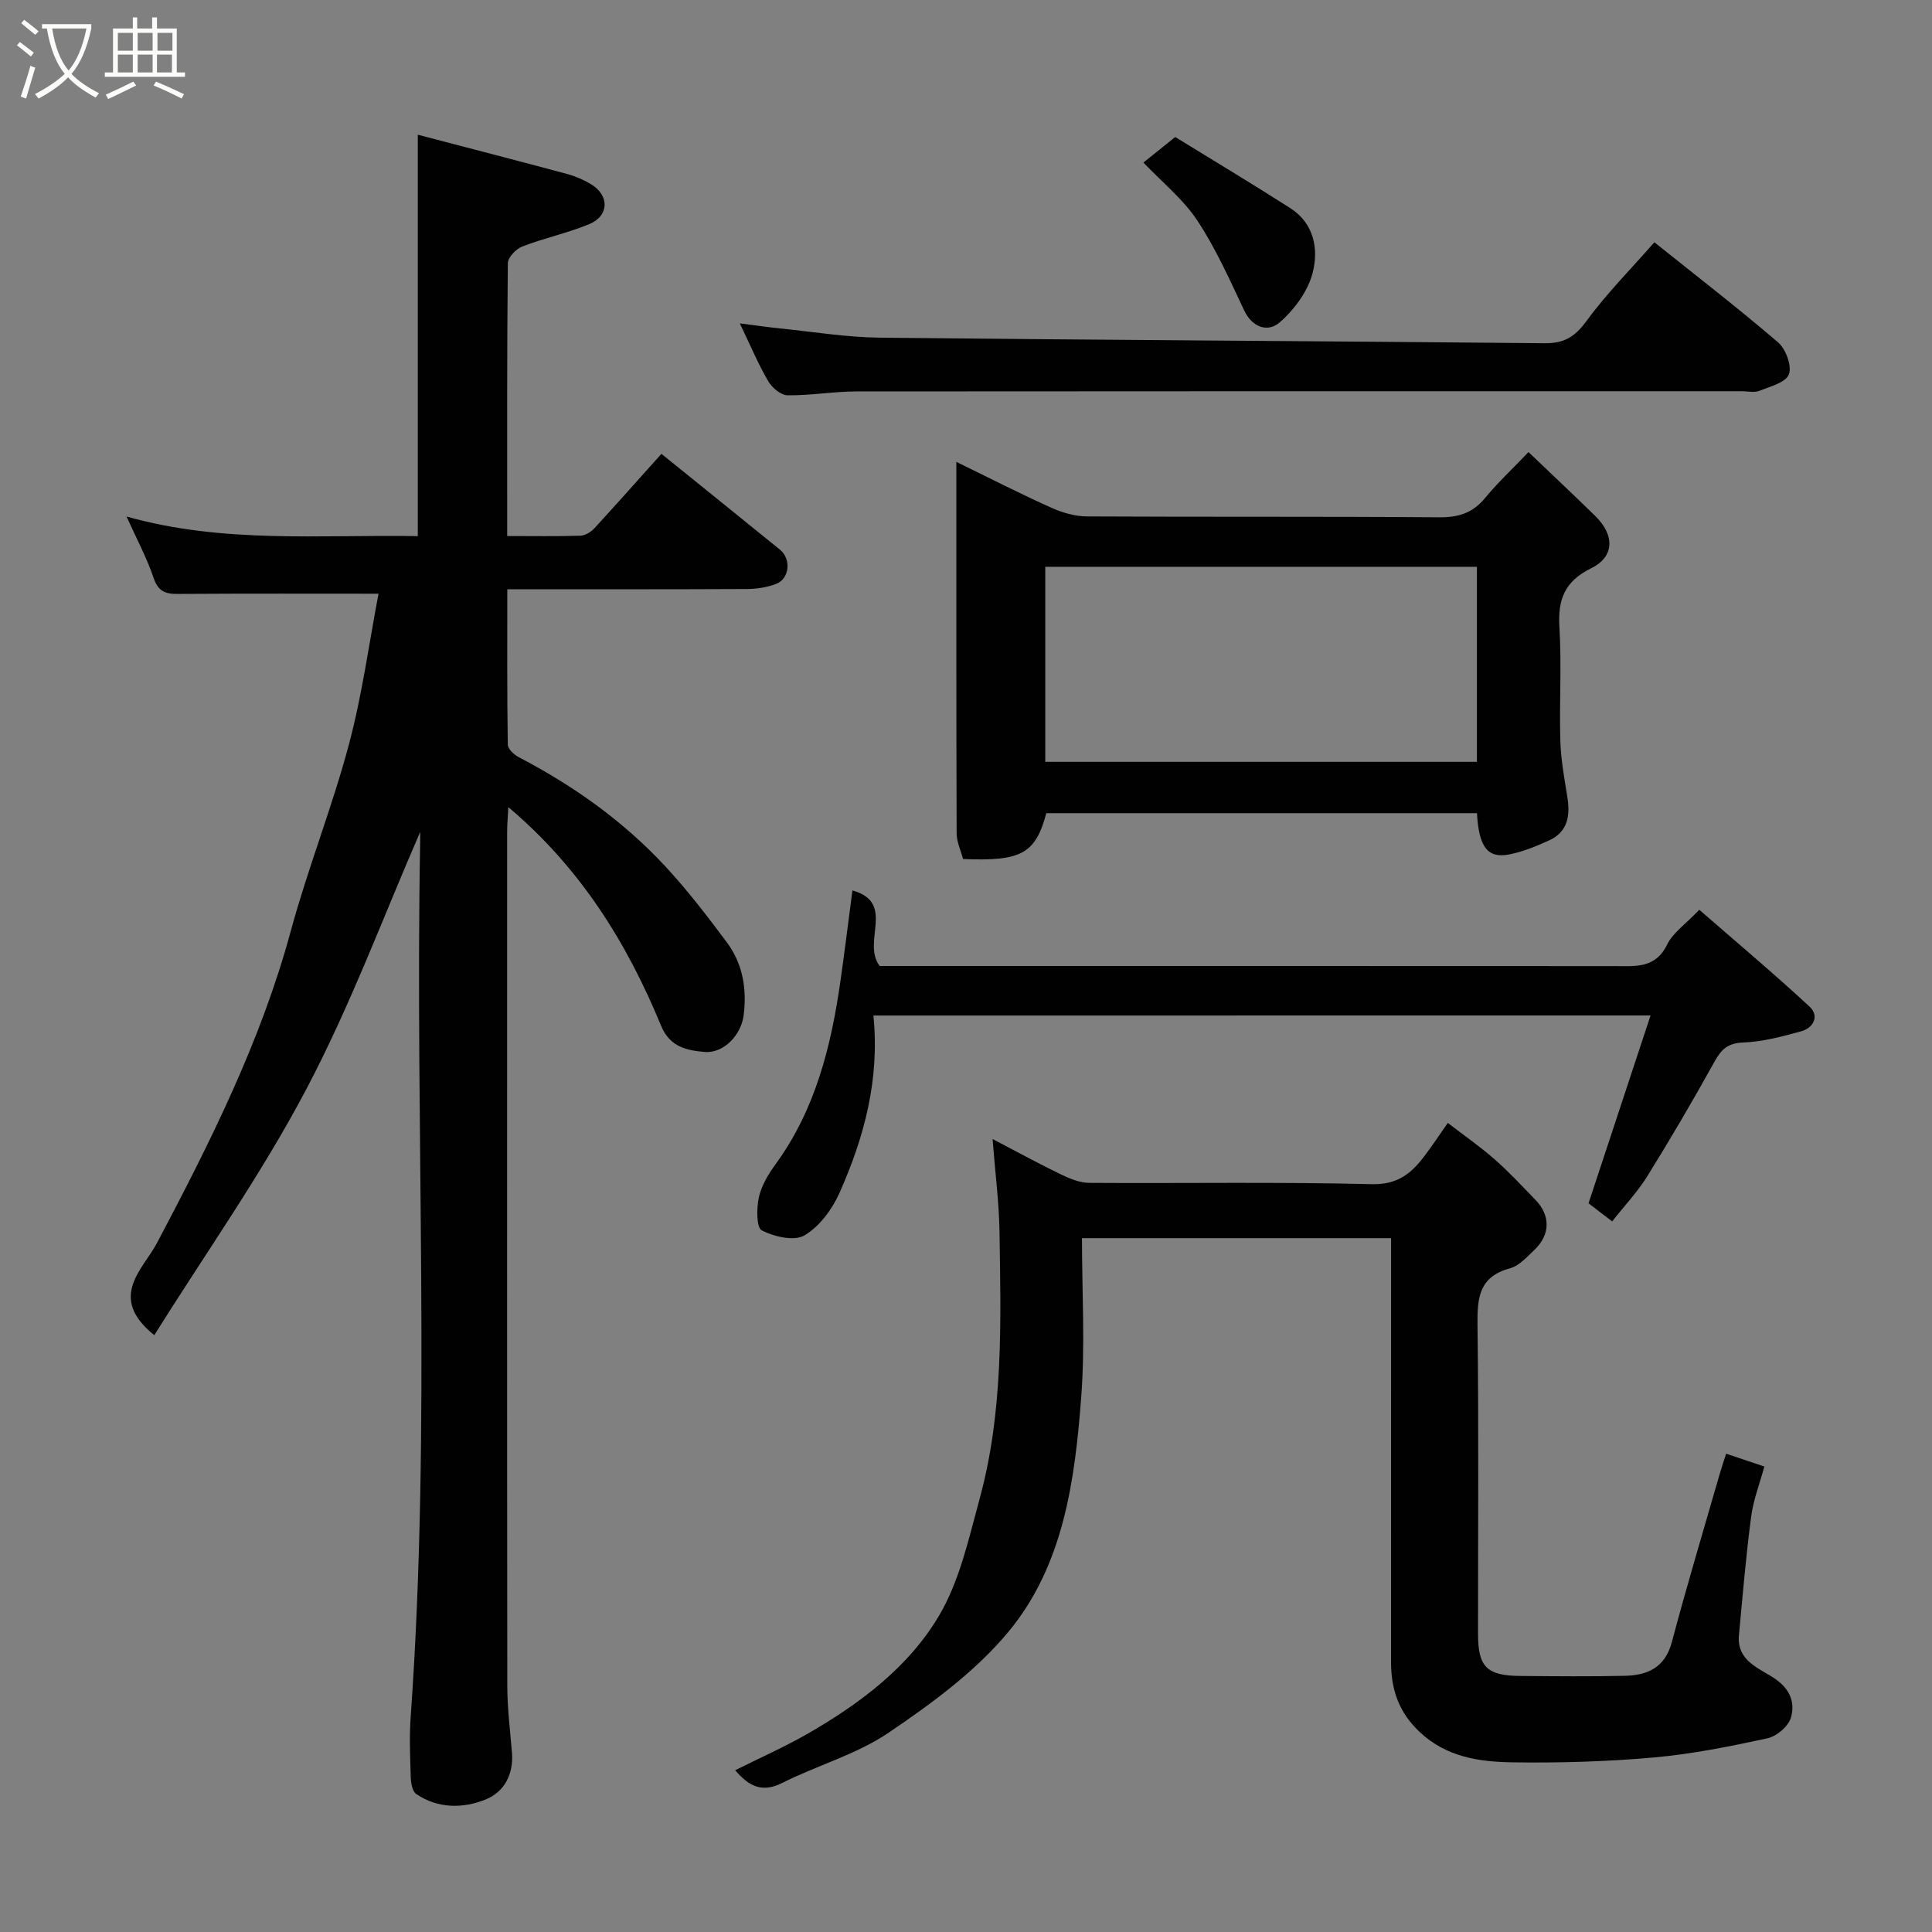 <svg enable-background="new 0 0 400 400" viewBox="0 0 400 400" xmlns="http://www.w3.org/2000/svg"><rect x="0" y="0" width="400" height="400" fill="#808080" stroke="none"/><path d="m6.4 11.7c-1-.8-1.9-1.6-2.9-2.3l.6-.7c.9.7 1.9 1.4 2.9 2.2zm-2.1 8.3c.7-2.1 1.4-4.2 2-6.4.2.1.6.3 1 .4-.7 2.3-1.3 4.4-1.9 6.4zm3-12.8c-1.1-.9-2.1-1.7-2.9-2.4l.6-.7c1 .8 2 1.5 3 2.4zm1.4-1.3v-.9h10.2v.9c-.9 4.2-2.3 7.3-4.1 9.4 1.3 1.4 3.2 2.7 5.7 4-.2.2-.4.5-.7.9-2.5-1.4-4.4-2.7-5.7-4.2-1.4 1.5-3.5 3-6.1 4.4 0 0 0 0-.1-.1-.3-.4-.5-.7-.7-.8 2.7-1.4 4.7-2.8 6.2-4.2-1.8-2.2-3-5.3-3.7-9.4zm9.2 0h-7.1c.6 3.8 1.7 6.7 3.4 8.7 1.7-2 2.9-4.8 3.7-8.7z" fill="#fbfcfa"/><path d="m31.6 3.6h.9v2.3h4.1v9.1h1.7v.9h-16.6v-.9h1.7v-9.1h4.1v-2.3h.9v2.3h3.1v-2.3zm-4 13.3.6.8c-1.9.9-3.8 1.9-5.8 2.8-.2-.3-.3-.6-.5-.9 2-.9 3.9-1.8 5.7-2.7zm-3.2-10.1v3.7h3.1v-3.7zm0 4.5v3.7h3.1v-3.7zm4.1-4.5v3.7h3.1v-3.7zm0 4.5v3.7h3.1v-3.7zm9.1 9.1c-2.1-1.1-4.1-2-5.8-2.7l.5-.8c2.2.9 4.1 1.8 5.8 2.6zm-1.9-13.6h-3.1v3.7h3.1zm-3.2 4.5v3.7h3.1v-3.7z" fill="#fbfcfa"/><g fill="#010101"><path d="m31.94 276.43c-9.75-7.83-2.31-13.64.55-19.06 10.99-20.81 21.5-41.71 27.71-64.6 3.53-13 8.56-25.59 12.03-38.61 2.77-10.37 4.2-21.11 6.14-31.24-13.41 0-26.91-.05-40.4.04-2.73.02-4.97.24-6.13-3.2-1.43-4.26-3.6-8.27-5.64-12.82 20.06 5.66 40.21 3.72 60.3 4.06 0-27.78 0-55.12 0-83.11 10.33 2.71 20.67 5.37 30.97 8.15 1.71.46 3.41 1.2 4.93 2.12 3.83 2.33 3.72 6.55-.44 8.26-4.49 1.85-9.31 2.87-13.84 4.62-1.29.5-2.97 2.26-2.98 3.46-.19 18.63-.13 37.26-.13 56.48 5.29 0 10.23.09 15.16-.07.99-.03 2.18-.77 2.89-1.54 4.66-5.06 9.22-10.22 13.88-15.41 8.25 6.67 16.41 13.24 24.54 19.84 2.35 1.9 2.03 5.97-.75 7.07-1.92.76-4.13 1.07-6.22 1.08-16.3.08-32.6.05-49.48.05 0 10.96-.06 21.56.1 32.16.01.91 1.33 2.12 2.33 2.64 11.3 5.89 21.57 13.19 30.24 22.52 4.61 4.96 8.76 10.38 12.81 15.82 3.28 4.41 4.14 9.6 3.46 15.03-.51 4.1-4.12 7.98-8.12 7.62-3.55-.31-7.14-.95-8.98-5.41-7.06-17.17-16.69-32.67-31.62-45.27-.1 1.96-.25 3.5-.25 5.04-.01 58.99-.03 117.97.03 176.96.01 4.6.59 9.2.97 13.8.36 4.43-1.63 8.08-5.35 9.61-4.7 1.93-9.94 1.99-14.47-1.09-.82-.55-1.1-2.3-1.14-3.52-.13-4.16-.31-8.35-.01-12.49 4.3-60.32.85-120.72 1.96-181.07.02-1.1 0-2.21 0-2.09-7.52 17.24-14.41 35.9-23.62 53.34-9.24 17.53-20.79 33.84-31.43 50.83z"/><path d="m299.75 232.49c3.34 2.57 6.65 4.87 9.66 7.5 3 2.63 5.72 5.58 8.51 8.45 3.12 3.21 3.06 7.21-.23 10.33-1.54 1.46-3.17 3.31-5.06 3.82-6.39 1.72-6.8 6.08-6.73 11.67.27 21.33.1 42.66.11 63.99 0 6.88 1.79 8.69 8.82 8.74 7.16.06 14.33.13 21.49-.03 4.72-.1 8.4-1.64 9.82-6.99 3.08-11.62 6.55-23.13 9.87-34.68.4-1.39.87-2.75 1.37-4.32 2.66.89 5.07 1.71 7.91 2.66-.97 3.57-2.29 6.94-2.74 10.42-1.07 8.13-1.75 16.3-2.52 24.47-.52 5.46 4.37 6.89 7.56 9.11 3.18 2.22 4.05 5.04 3.2 7.99-.51 1.79-2.96 3.87-4.87 4.28-7.79 1.69-15.66 3.27-23.58 3.97-9.72.86-19.53 1.15-29.29 1-6.83-.11-13.58-1.08-19.1-6.26-4.35-4.08-5.95-8.83-5.95-14.49.01-27.33.01-54.66.01-81.98 0-1.81 0-3.63 0-5.79-21.32 0-42.37 0-64 0 0 10.98.67 21.97-.15 32.84-1.31 17.32-3.65 34.94-15.15 48.75-6.81 8.17-15.85 14.78-24.75 20.81-6.63 4.49-14.75 6.73-21.99 10.38-4.27 2.15-6.98.63-9.76-2.62 5.18-2.59 10.34-4.87 15.2-7.67 10.73-6.2 20.76-13.73 27.04-24.39 4.25-7.21 6.13-15.94 8.38-24.18 4.94-18.06 4.39-36.62 4.11-55.11-.09-6.09-.88-12.17-1.44-19.34 5.34 2.79 9.69 5.18 14.16 7.33 1.82.88 3.89 1.74 5.85 1.75 19.49.13 39-.22 58.48.27 5.31.13 8.14-2.16 10.85-5.73 1.57-2.05 3-4.22 4.91-6.95z"/><path d="m198 95.63c7.01 3.41 13.23 6.6 19.6 9.46 2.3 1.04 4.95 1.82 7.45 1.83 24.31.13 48.62-.01 72.93.18 3.99.03 6.93-.88 9.48-3.99 2.64-3.2 5.7-6.05 9-9.51 4.8 4.59 9.34 8.84 13.79 13.2 4.08 4 4.07 8.45-.83 10.86-5.51 2.72-6.91 6.47-6.56 12.21.48 7.8-.04 15.65.19 23.47.11 3.9.83 7.79 1.45 11.66.62 3.86.13 7.23-3.8 9.01-2.64 1.2-5.4 2.33-8.23 2.89-4.48.88-6.3-1.54-6.68-8.54-29.7 0-59.41 0-89.16 0-2.25 8.36-5.13 10-17.24 9.49-.44-1.69-1.33-3.52-1.33-5.36-.08-25.31-.06-50.62-.06-76.86zm107.78 21.72c-30.12 0-59.82 0-89.37 0v40.38h89.37c0-13.52 0-26.78 0-40.38z"/><path d="m180.83 210.25c1.34 13.29-1.93 25.26-7.02 36.72-1.51 3.41-4.15 6.97-7.25 8.8-2.12 1.25-6.28.29-8.84-1.03-1.13-.59-1.1-4.62-.6-6.86.54-2.44 1.98-4.82 3.49-6.89 8.22-11.31 11.46-24.34 13.39-37.85.88-6.16 1.64-12.35 2.49-18.79 9.09 2.56 1.83 10.69 5.65 15.65h5.19c48.98 0 97.96-.01 146.94.02 4.29 0 8.46.57 10.91-4.49 1.16-2.39 3.72-4.11 6.64-7.17 7.42 6.47 15.28 13.06 22.8 20.02 2.11 1.95.9 4.43-1.77 5.16-3.91 1.07-7.94 2.15-11.95 2.3-3.2.12-4.53 1.43-5.94 3.98-4.43 7.98-9.04 15.88-13.86 23.63-2.05 3.31-4.78 6.2-7.32 9.43-2.04-1.56-3.92-3.01-4.89-3.75 4.34-13.15 8.5-25.75 12.84-38.89-54.07.01-107.12.01-160.9.01z"/><path d="m342.52 50.16c8.59 6.88 17.29 13.59 25.62 20.73 1.6 1.38 2.89 4.9 2.23 6.63-.65 1.69-3.91 2.51-6.15 3.41-1 .4-2.3.07-3.47.07-61.14 0-122.27-.02-183.41.04-4.77.01-9.53.86-14.29.8-1.38-.02-3.22-1.57-4-2.92-2.04-3.48-3.61-7.24-5.88-11.97 3.48.44 5.91.81 8.35 1.05 6.85.69 13.71 1.83 20.57 1.91 45.91.49 91.82.71 137.74 1.15 3.87.04 6.15-1.23 8.5-4.43 4.25-5.81 9.38-10.98 14.19-16.47z"/><path d="m236.73 33.65c1.85-1.49 4.14-3.32 6.59-5.28 7.9 4.86 15.91 9.67 23.79 14.7 5.01 3.2 5.94 8.59 4.63 13.53-1 3.77-3.79 7.54-6.8 10.15-2.38 2.07-5.62 1.17-7.36-2.51-2.98-6.31-5.84-12.76-9.67-18.55-2.9-4.41-7.21-7.87-11.18-12.04z"/></g></svg>